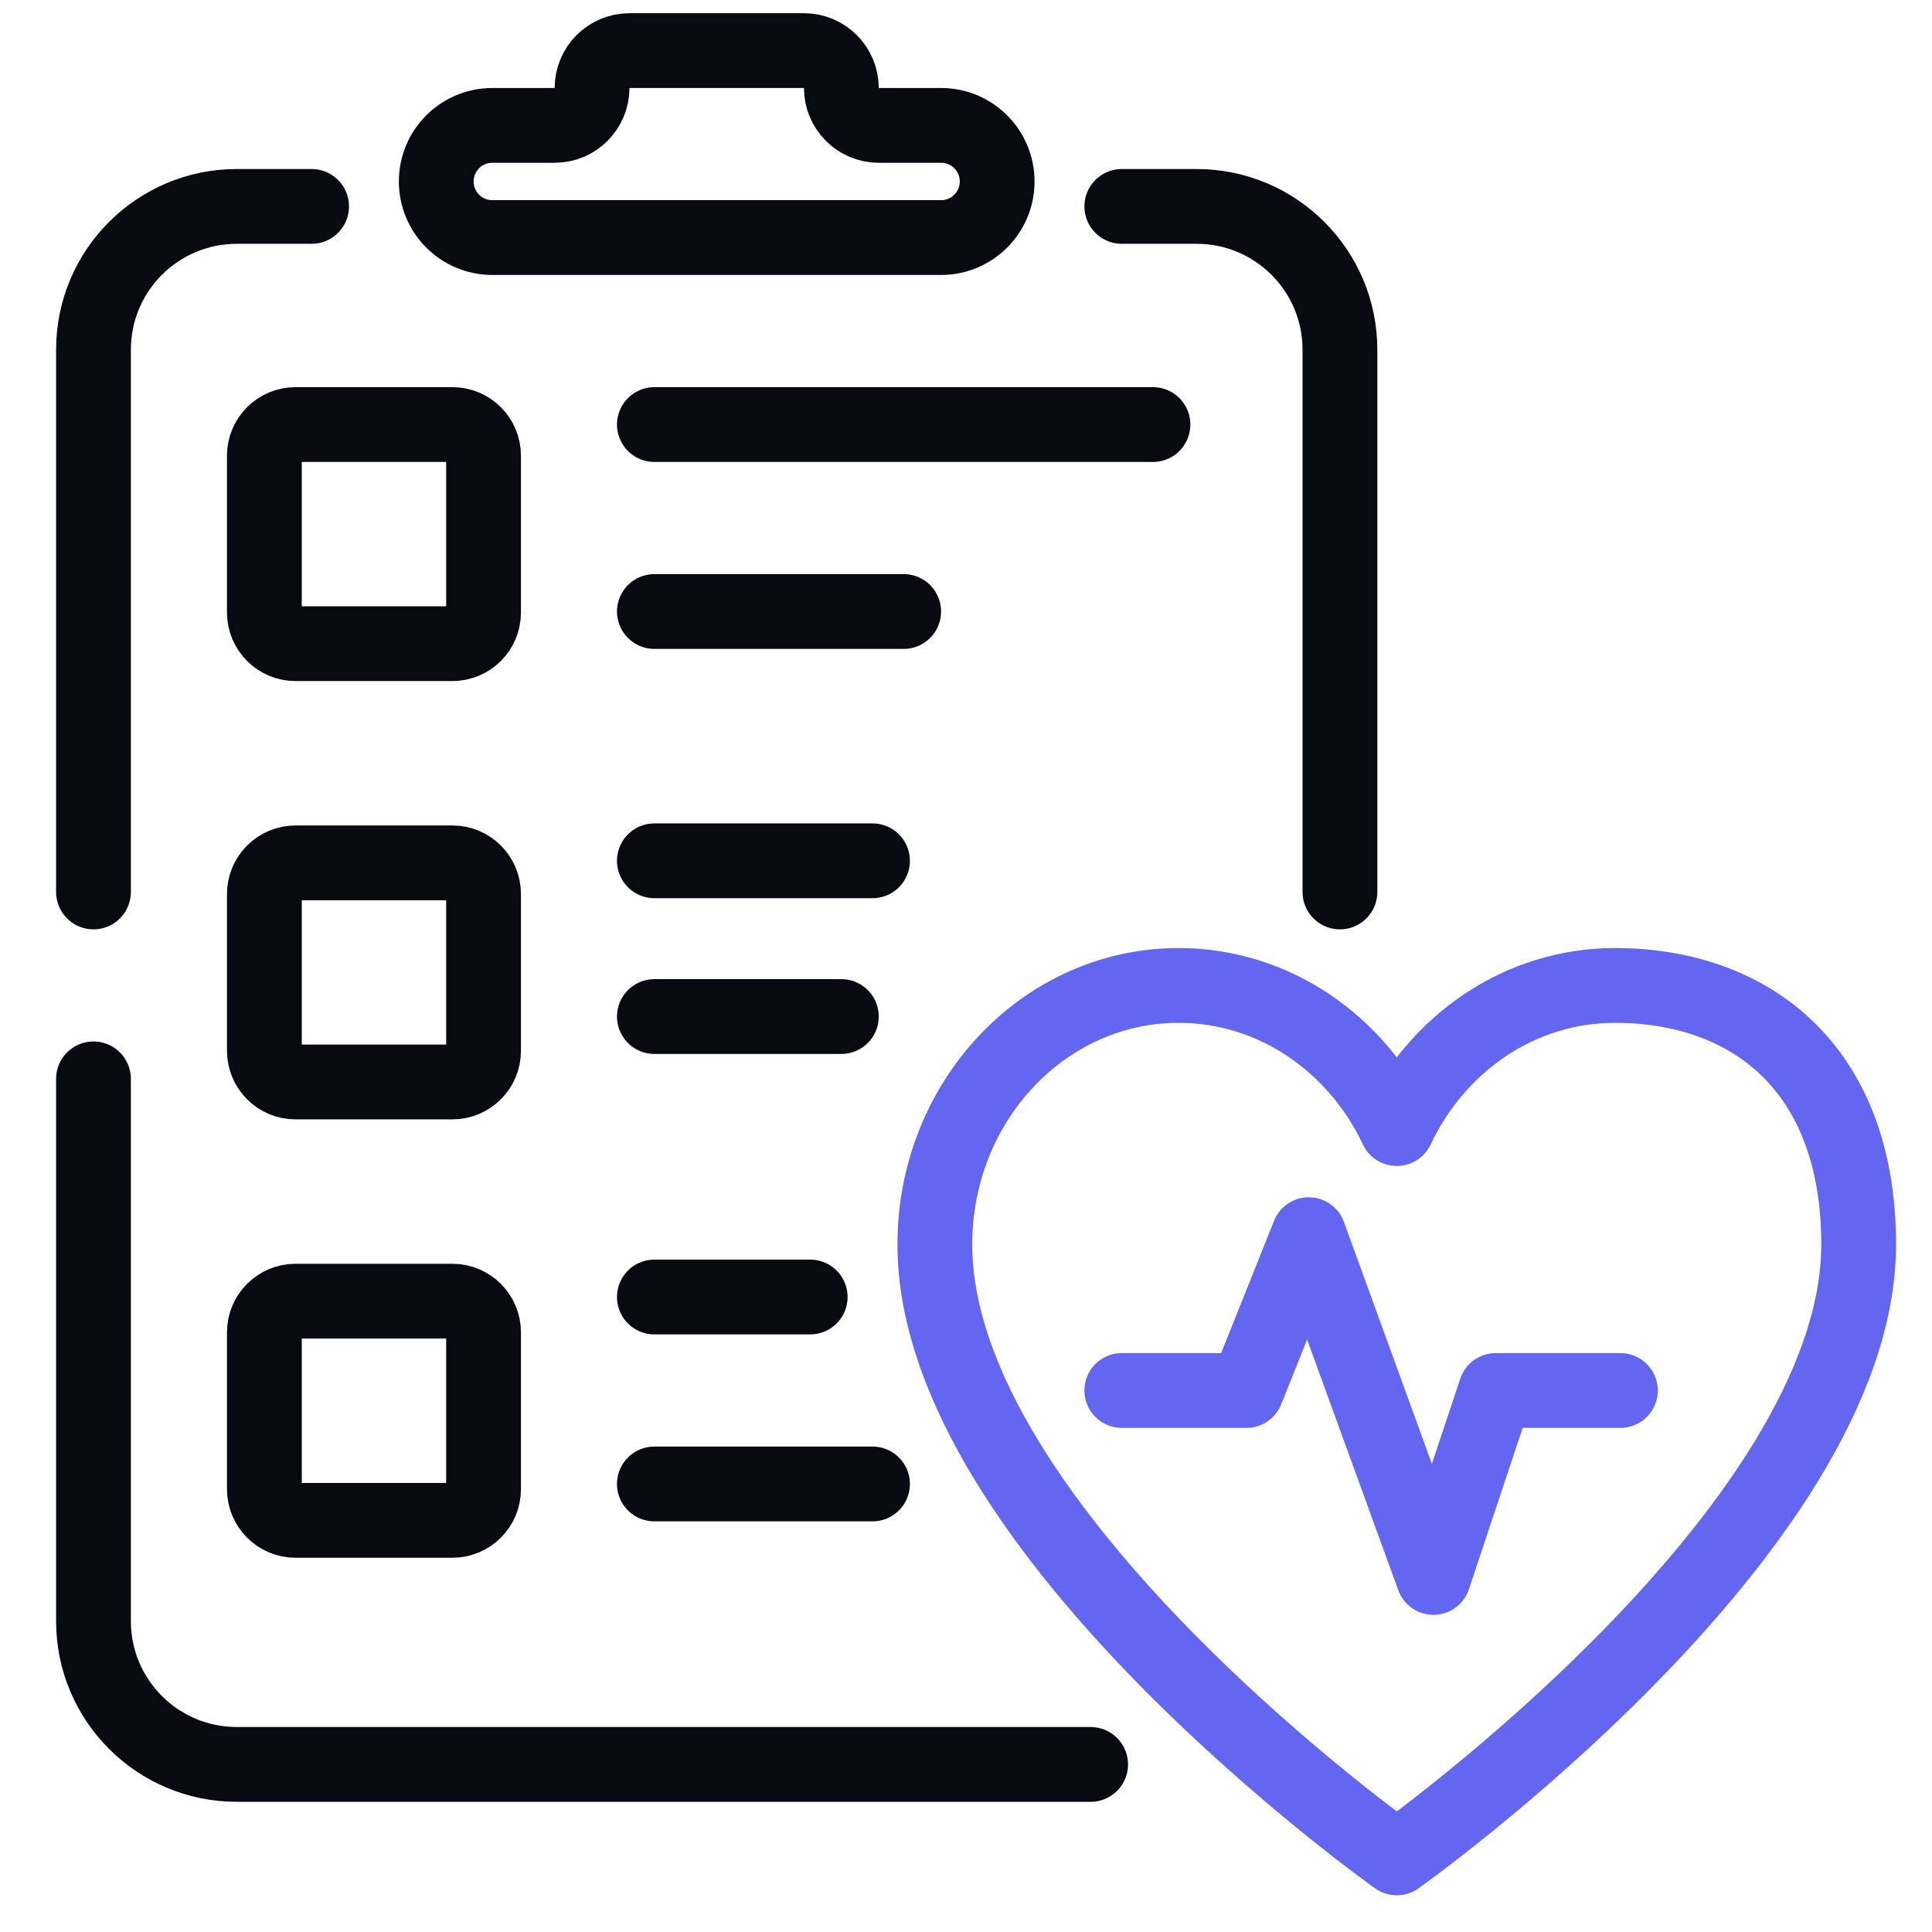 <svg width="31" height="31" viewBox="0 0 31 31" fill="none" xmlns="http://www.w3.org/2000/svg">
<path d="M7 2.912C7 2.414 7.403 2.012 7.9 2.012H8.9C9.231 2.012 9.5 1.743 9.5 1.412V1.412C9.5 1.08 9.769 0.812 10.1 0.812H11.5H12.9C13.231 0.812 13.5 1.08 13.5 1.412V1.412C13.5 1.743 13.769 2.012 14.1 2.012H15.1C15.597 2.012 16 2.414 16 2.912V2.912C16 3.409 15.597 3.812 15.1 3.812H7.9C7.403 3.812 7 3.409 7 2.912V2.912Z" stroke="#070A11" stroke-width="1.2"/>
<path d="M5 3.312H3.8C2.53 3.312 1.5 4.341 1.5 5.612V14.312M1.5 17.311V26.012C1.5 27.282 2.53 28.311 3.8 28.311H17.5M18 3.312H19.2C20.47 3.312 21.5 4.341 21.5 5.612V14.312" stroke="#070A11" stroke-width="1.2" stroke-linecap="round" stroke-linejoin="round"/>
<path d="M7.259 6.812H4.742C4.466 6.812 4.242 7.035 4.242 7.312V9.828C4.242 10.104 4.466 10.328 4.742 10.328H7.259C7.535 10.328 7.759 10.104 7.759 9.828V7.312C7.759 7.035 7.535 6.812 7.259 6.812Z" stroke="#070A11" stroke-width="1.2" stroke-linecap="round" stroke-linejoin="round"/>
<path d="M7.259 13.845H4.742C4.466 13.845 4.242 14.069 4.242 14.345V16.861C4.242 17.137 4.466 17.361 4.742 17.361H7.259C7.535 17.361 7.759 17.137 7.759 16.861V14.345C7.759 14.069 7.535 13.845 7.259 13.845Z" stroke="#070A11" stroke-width="1.2" stroke-linecap="round" stroke-linejoin="round"/>
<path d="M7.259 20.878H4.742C4.466 20.878 4.242 21.102 4.242 21.378V23.895C4.242 24.171 4.466 24.395 4.742 24.395H7.259C7.535 24.395 7.759 24.171 7.759 23.895V21.378C7.759 21.102 7.535 20.878 7.259 20.878Z" stroke="#070A11" stroke-width="1.2" stroke-linecap="round" stroke-linejoin="round"/>
<path d="M10.5 6.812H18.5M10.5 9.812H14.5M10.5 13.812H14M10.5 16.311H13.5M10.5 20.811H13M10.5 23.811H14" stroke="#070A11" stroke-width="1.2" stroke-linecap="round" stroke-linejoin="round"/>
<path d="M18.912 15.812C16.752 15.812 15 17.673 15 19.968C15 24.561 22.412 29.811 22.412 29.811C22.412 29.811 29.823 24.561 29.823 19.968C29.823 17.124 28.072 15.812 25.912 15.812C24.38 15.812 23.054 16.747 22.412 18.109C21.769 16.747 20.444 15.812 18.912 15.812Z" stroke="#6366F1" stroke-width="1.2" stroke-linecap="round" stroke-linejoin="round"/>
<path d="M18 22.311H20L21 19.811L23 25.311L24 22.311H26" stroke="#6366F1" stroke-width="1.2" stroke-linecap="round" stroke-linejoin="round"/>
</svg>

